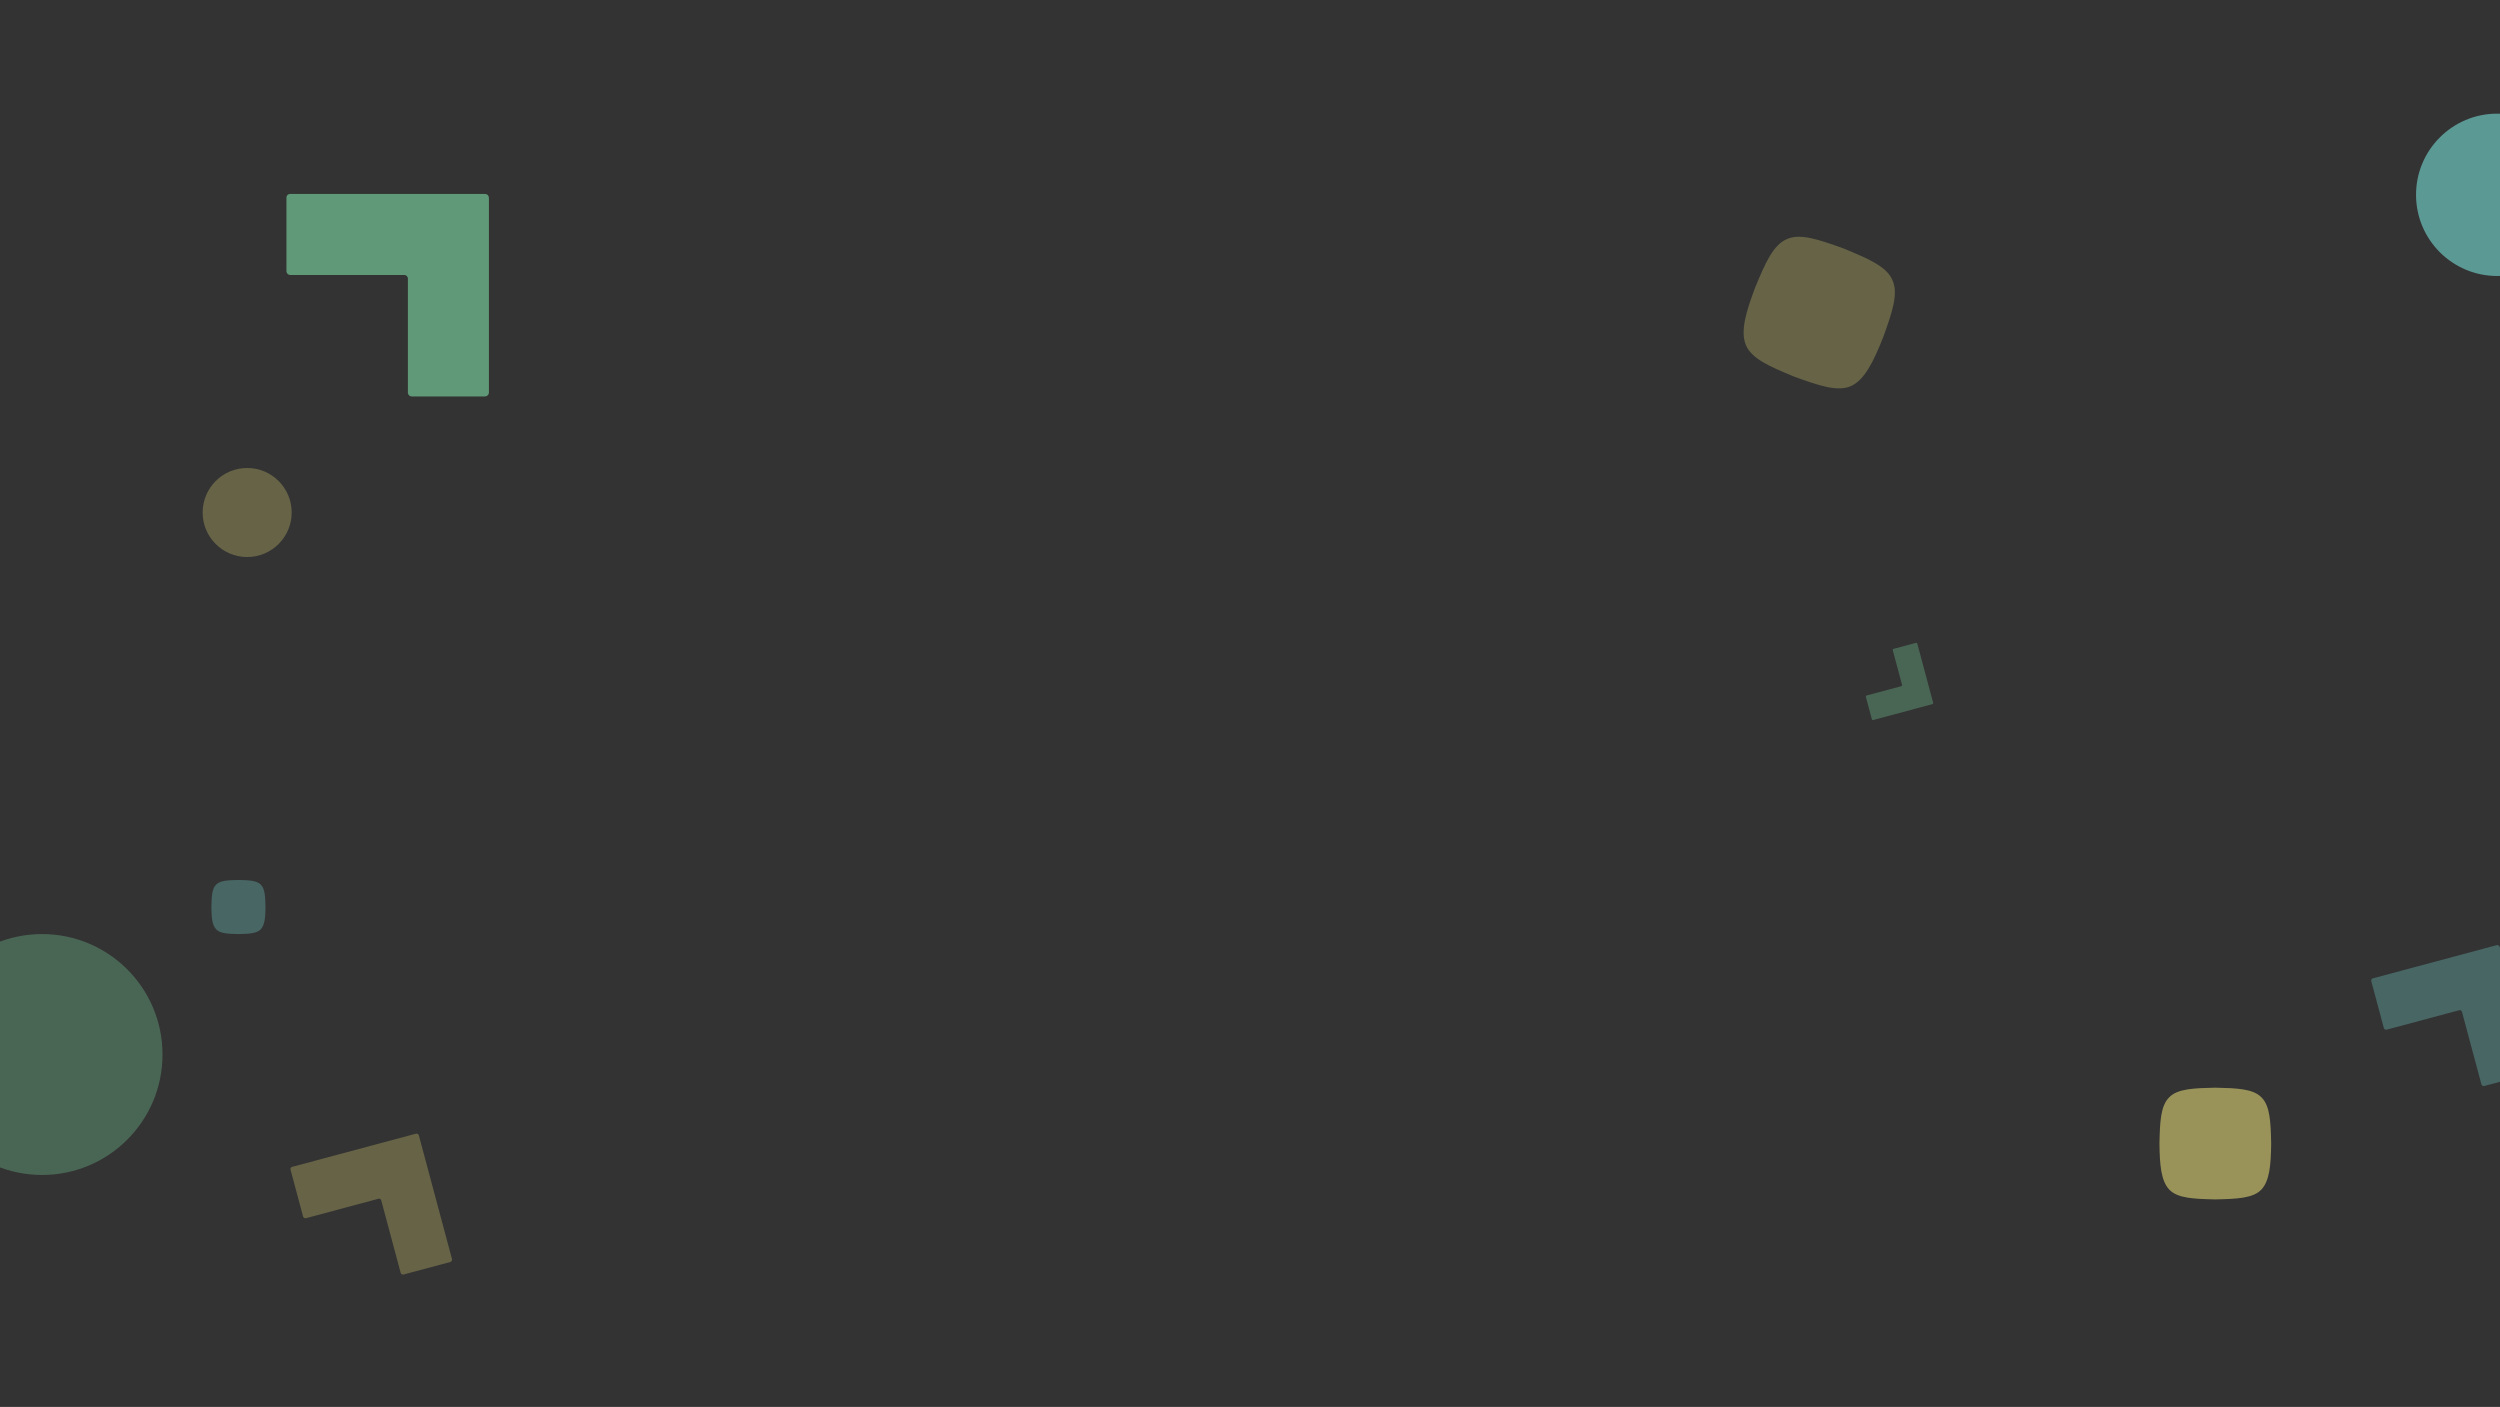 <svg xmlns="http://www.w3.org/2000/svg" viewBox="0 0 1920 1080.5">
  <rect x="0" y="0" width="1920" height="1080.5" fill="#333333" stroke="none"/>
  <defs>
    <clipPath id="d">
      <path style="fill:none" d="M0 0h1920v1080.5H0z" />
    </clipPath>
    <style>
      .i {
        fill: rgba(143, 255, 188, .25)
      }

      .k {
        fill: rgba(255, 244, 128, .25)
      }

      .l {
        fill: rgba(133, 255, 248, .25)
      }
    </style>
  </defs>
  <g style="clip-path:url(#d)">
    <path class="k"
      d="M189.82 427.8c18.88 0 34.19-15.3 34.19-34.19s-15.31-34.19-34.19-34.19-34.19 15.31-34.19 34.19 15.31 34.19 34.19 34.19Z" />
    <path
      d="M375.5 301.54c-.03.78-.36 1.5-.9 2.04-.55.54-1.27.86-2.04.89H316.2c-.78 0-1.52-.3-2.08-.85-.55-.56-.86-1.3-.86-2.09v-87.4c.02-.39-.03-.78-.18-1.14-.14-.37-.36-.69-.63-.98-.27-.28-.61-.49-.98-.63s-.75-.2-1.15-.19h-87.39c-.78 0-1.52-.3-2.08-.85-.55-.56-.86-1.3-.86-2.09V151.9c-.02-.39.04-.78.18-1.14.14-.37.36-.69.63-.98.27-.27.61-.49.98-.63s.76-.2 1.14-.19h149.62c.78 0 1.52.3 2.08.86.55.56.86 1.3.86 2.07v149.65h.02Z"
      style="opacity:.5;fill:#8fffbc" />
    <path class="l"
      d="M1945.13 822.09c.11.5.03 1.01-.23 1.44-.25.43-.66.76-1.14.91l-35.71 9.57c-.5.13-1.02.07-1.46-.19-.44-.26-.76-.68-.9-1.18l-14.84-55.38a1.835 1.835 0 0 0-.87-1.21c-.23-.13-.47-.21-.72-.23-.27-.02-.52 0-.76.08l-55.39 14.84c-.48.13-1.02.07-1.46-.19-.44-.26-.76-.68-.9-1.18l-9.57-35.71c-.07-.24-.09-.5-.08-.75.03-.26.11-.5.24-.73.12-.22.29-.42.51-.56.21-.15.44-.25.7-.31l94.82-25.41c.48-.13 1.02-.07 1.46.19.44.26.76.68.9 1.16l25.4 94.82h.01Z" />
    <path class="k"
      d="M347.13 966.88c.11.5.03 1.01-.23 1.44-.25.43-.66.76-1.14.91l-35.72 9.57c-.49.13-1.02.07-1.46-.19-.44-.26-.77-.68-.9-1.18l-14.84-55.38c-.05-.25-.15-.49-.31-.7a1.82 1.82 0 0 0-.56-.51c-.22-.13-.47-.21-.73-.23s-.51 0-.76.08l-55.38 14.84c-.49.13-1.02.07-1.46-.19-.44-.26-.77-.68-.9-1.18l-9.57-35.71c-.08-.24-.1-.5-.08-.75.02-.26.11-.5.23-.73.13-.22.3-.42.51-.56.21-.15.45-.25.69-.31l94.82-25.41c.49-.13 1.02-.07 1.46.19.44.26.77.68.9 1.17l25.41 94.82h.01Z" />
    <path class="i"
      d="M1472.5 494.38a.948.948 0 0 0-1.13-.64l-17.05 4.57c-.24.06-.44.22-.56.43a.9.9 0 0 0-.09.7l7.09 26.45c.03.12.05.24.04.36-.01.12-.05.24-.12.35a.78.78 0 0 1-.24.27c-.09.07-.21.12-.34.15l-26.45 7.09c-.24.06-.44.22-.56.43a.9.9 0 0 0-.09.7l4.57 17.05c.03.12.08.23.15.33.07.1.16.18.27.24.11.06.23.1.35.11.12.01.24 0 .36-.03l45.29-12.14c.24-.06.44-.21.56-.43a.9.9 0 0 0 .09-.7l-12.13-45.29Z" />
    <path
      d="M1736.72 842.72c-6.35-6.6-18.97-7.01-35.19-7.38h-.36c-16.22.37-28.84.77-35.19 7.38-6.72 6.53-7.16 19.21-7.52 35.5.19 16.3 1.18 28.61 7.52 35.36 6.35 6.75 18.97 7.19 35.19 7.56h.38c16.21-.37 28.84-.81 35.19-7.56 6.34-6.75 7.33-19.06 7.52-35.36-.36-16.3-.8-28.98-7.52-35.5h-.01Z"
      style="fill:#fff480;opacity:.5" />
    <path class="l"
      d="M200.25 679.38c-3.07-3.2-9.19-3.39-17.04-3.57h-.18c-7.85.18-13.97.38-17.04 3.57-3.25 3.16-3.47 9.3-3.65 17.2.09 7.89.57 13.86 3.65 17.13 3.07 3.27 9.19 3.48 17.05 3.66h.17c7.86-.18 13.97-.39 17.05-3.66s3.56-9.23 3.65-17.13c-.18-7.89-.39-14.04-3.65-17.2Z" />
    <path class="k"
      d="M1453.36 215.08c-4.34-10.39-18.63-16.45-37.07-24.08-.08-.03-.15-.05-.21-.08-.07-.03-.13-.05-.2-.08-18.77-6.78-33.42-11.92-43.62-7.17-10.6 4.5-16.73 18.85-24.39 37.37-7.02 18.77-11.35 33.32-7.07 43.88 4.28 10.55 18.56 16.67 37 24.29l.42.16c18.75 6.78 33.42 11.88 43.7 6.96 10.28-4.91 16.88-18.6 24.33-37.2 6.81-18.85 11.94-33.58 7.13-44.05h-.01Z" />
    <path
      d="M1917.86 211.96c34.43 0 62.34-27.9 62.34-62.34s-27.91-62.34-62.34-62.34-62.34 27.92-62.34 62.34 27.91 62.34 62.34 62.34Z"
      style="fill:#85fff8;opacity:.5" />
    <path class="i"
      d="M32.3 902.37c51.08 0 92.5-41.4 92.5-92.5s-41.42-92.5-92.5-92.5-92.5 41.43-92.5 92.5 41.42 92.5 92.5 92.5Z" />
  </g>
</svg>